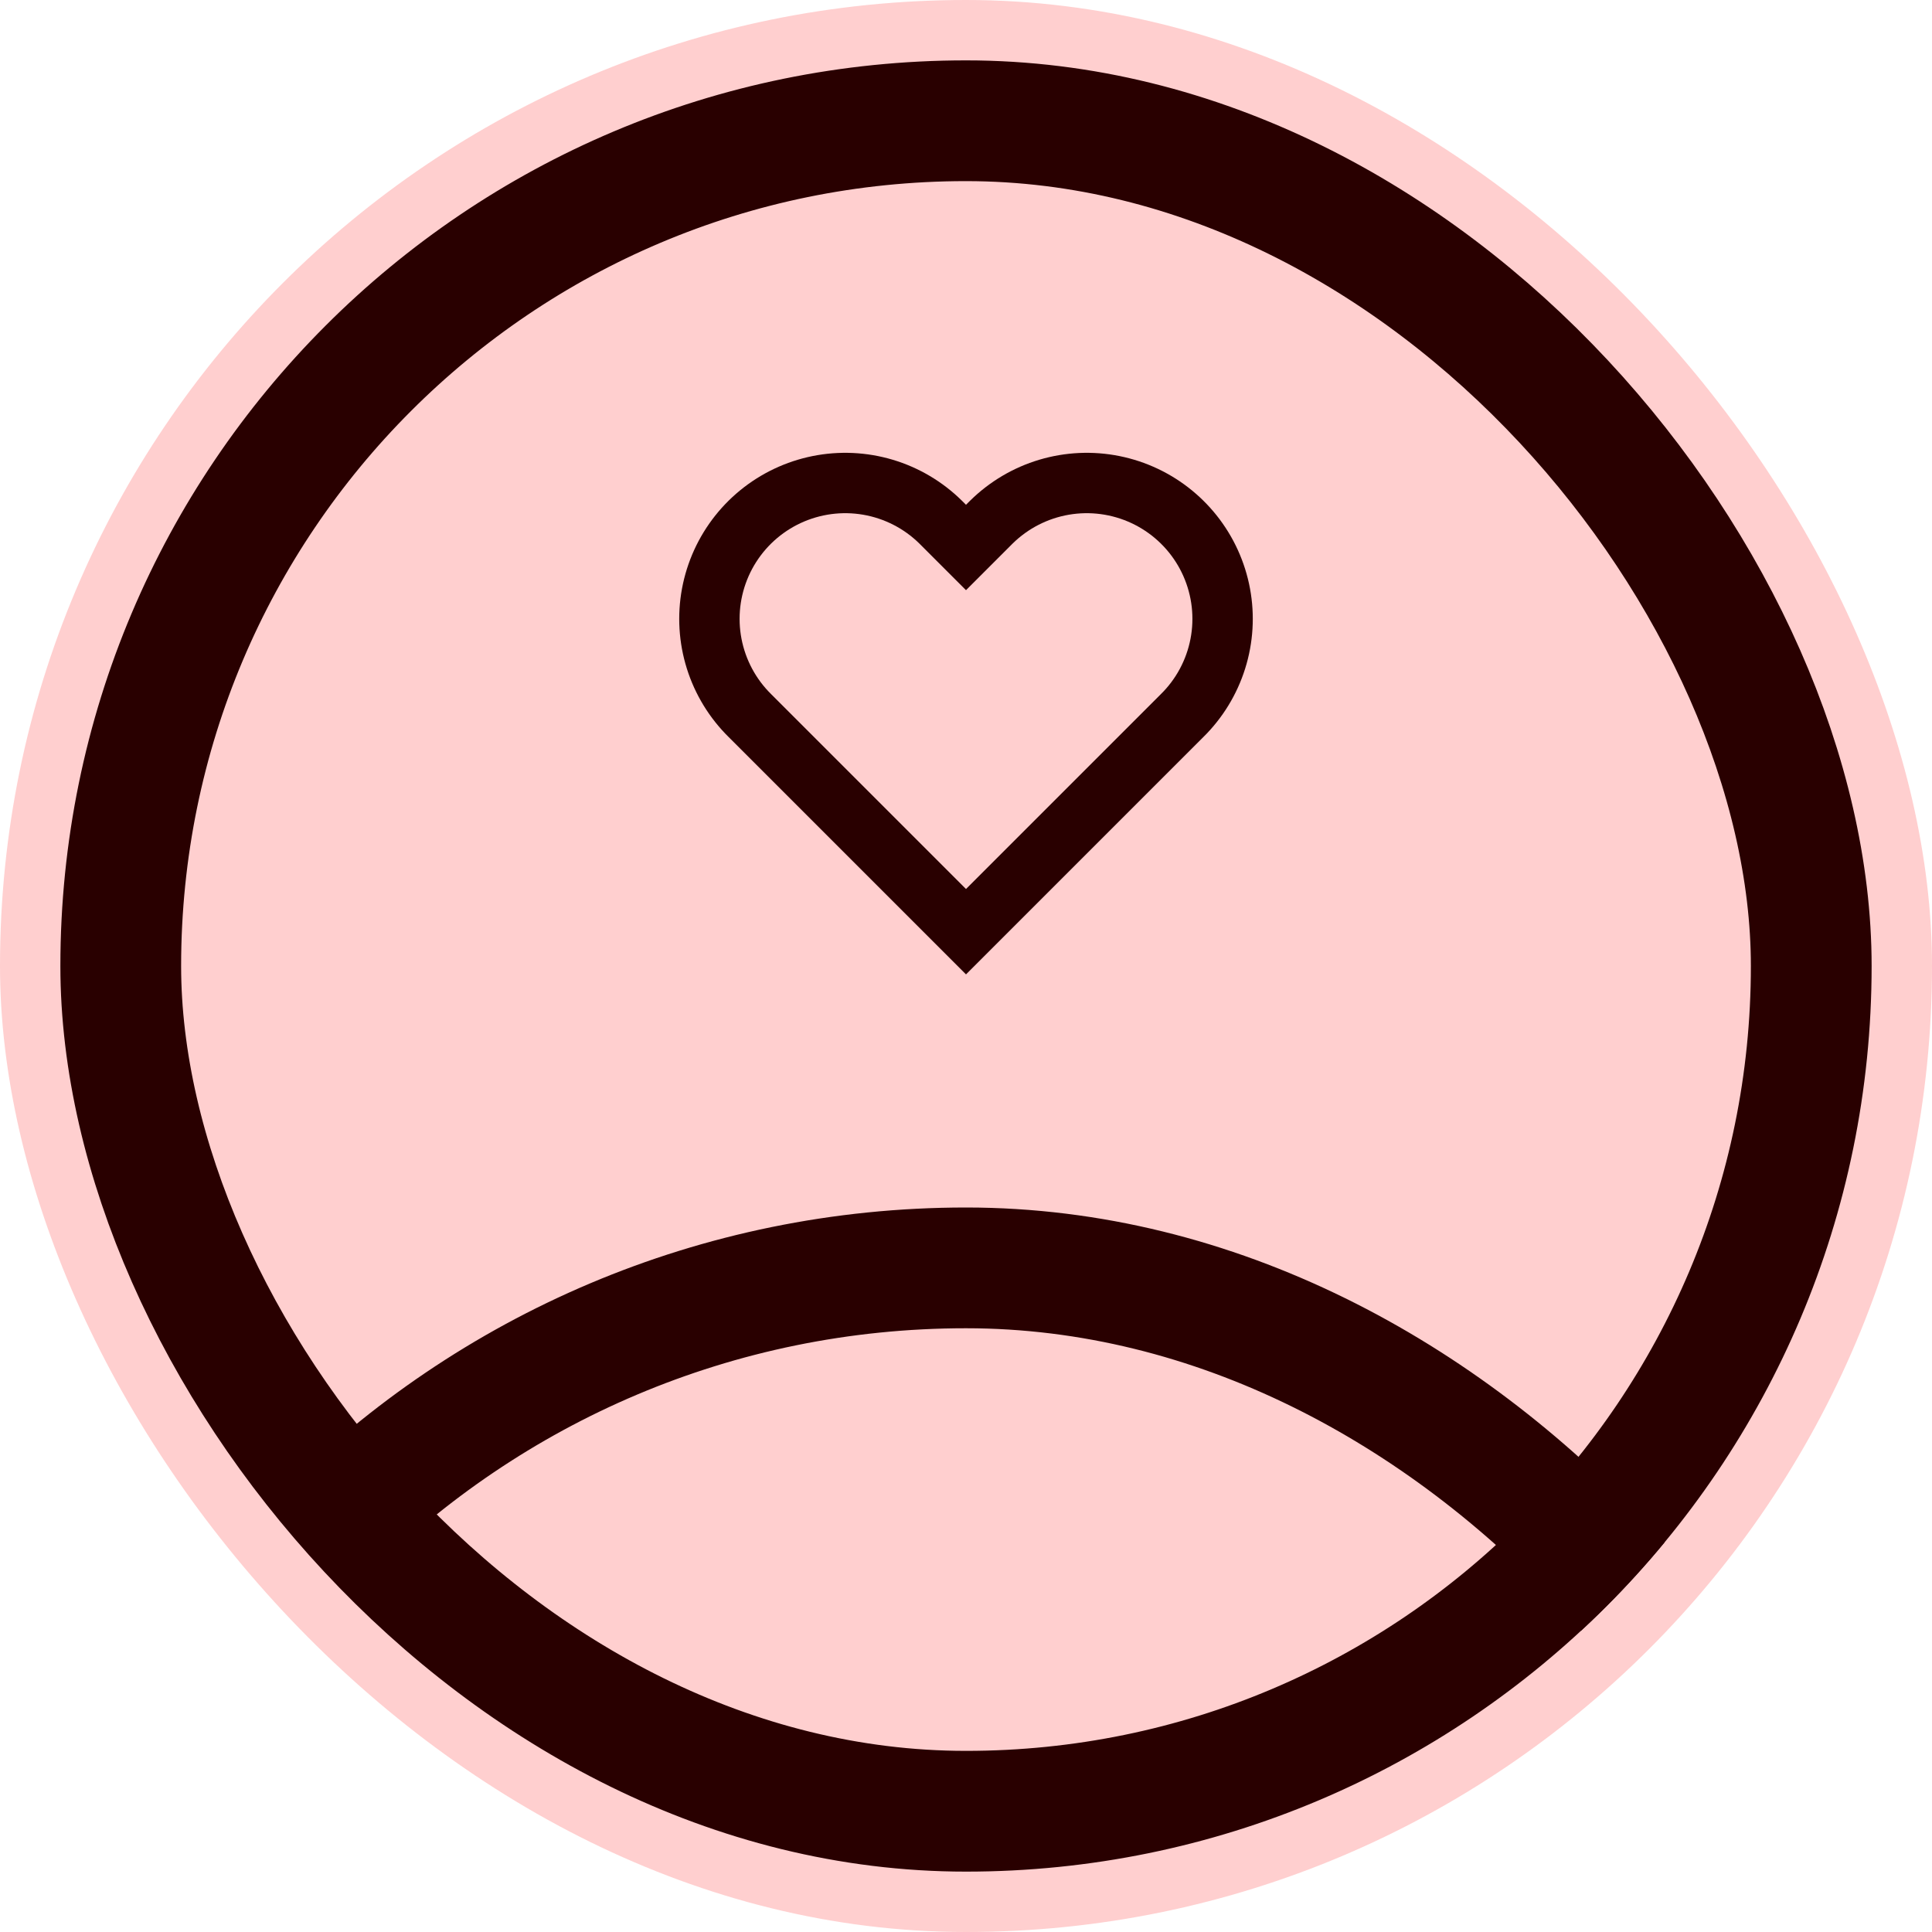 <svg width="128" height="128" viewBox="0 0 128 128" fill="none" xmlns="http://www.w3.org/2000/svg">
<rect width="128" height="128" rx="64" fill="#FFCFCF"/>
<g clip-path="url(#clip0_76_41)">
<rect x="4" y="84" width="120" height="120" rx="60" stroke="#290000" stroke-width="8"/>
</g>
<rect x="8" y="8" width="112" height="112" rx="56" stroke="#290000" stroke-width="8"/>
<path d="M56 41L64 49L72 41" stroke="#290000" stroke-width="22" stroke-linecap="round"/>
<path d="M56 41L64 49L72 41" stroke="#FFCFCF" stroke-width="14" stroke-linecap="round"/>
<defs>
<clipPath id="clip0_76_41">
<rect x="4" y="4" width="120" height="120" rx="60" fill="white"/>
</clipPath>
</defs>
</svg>
